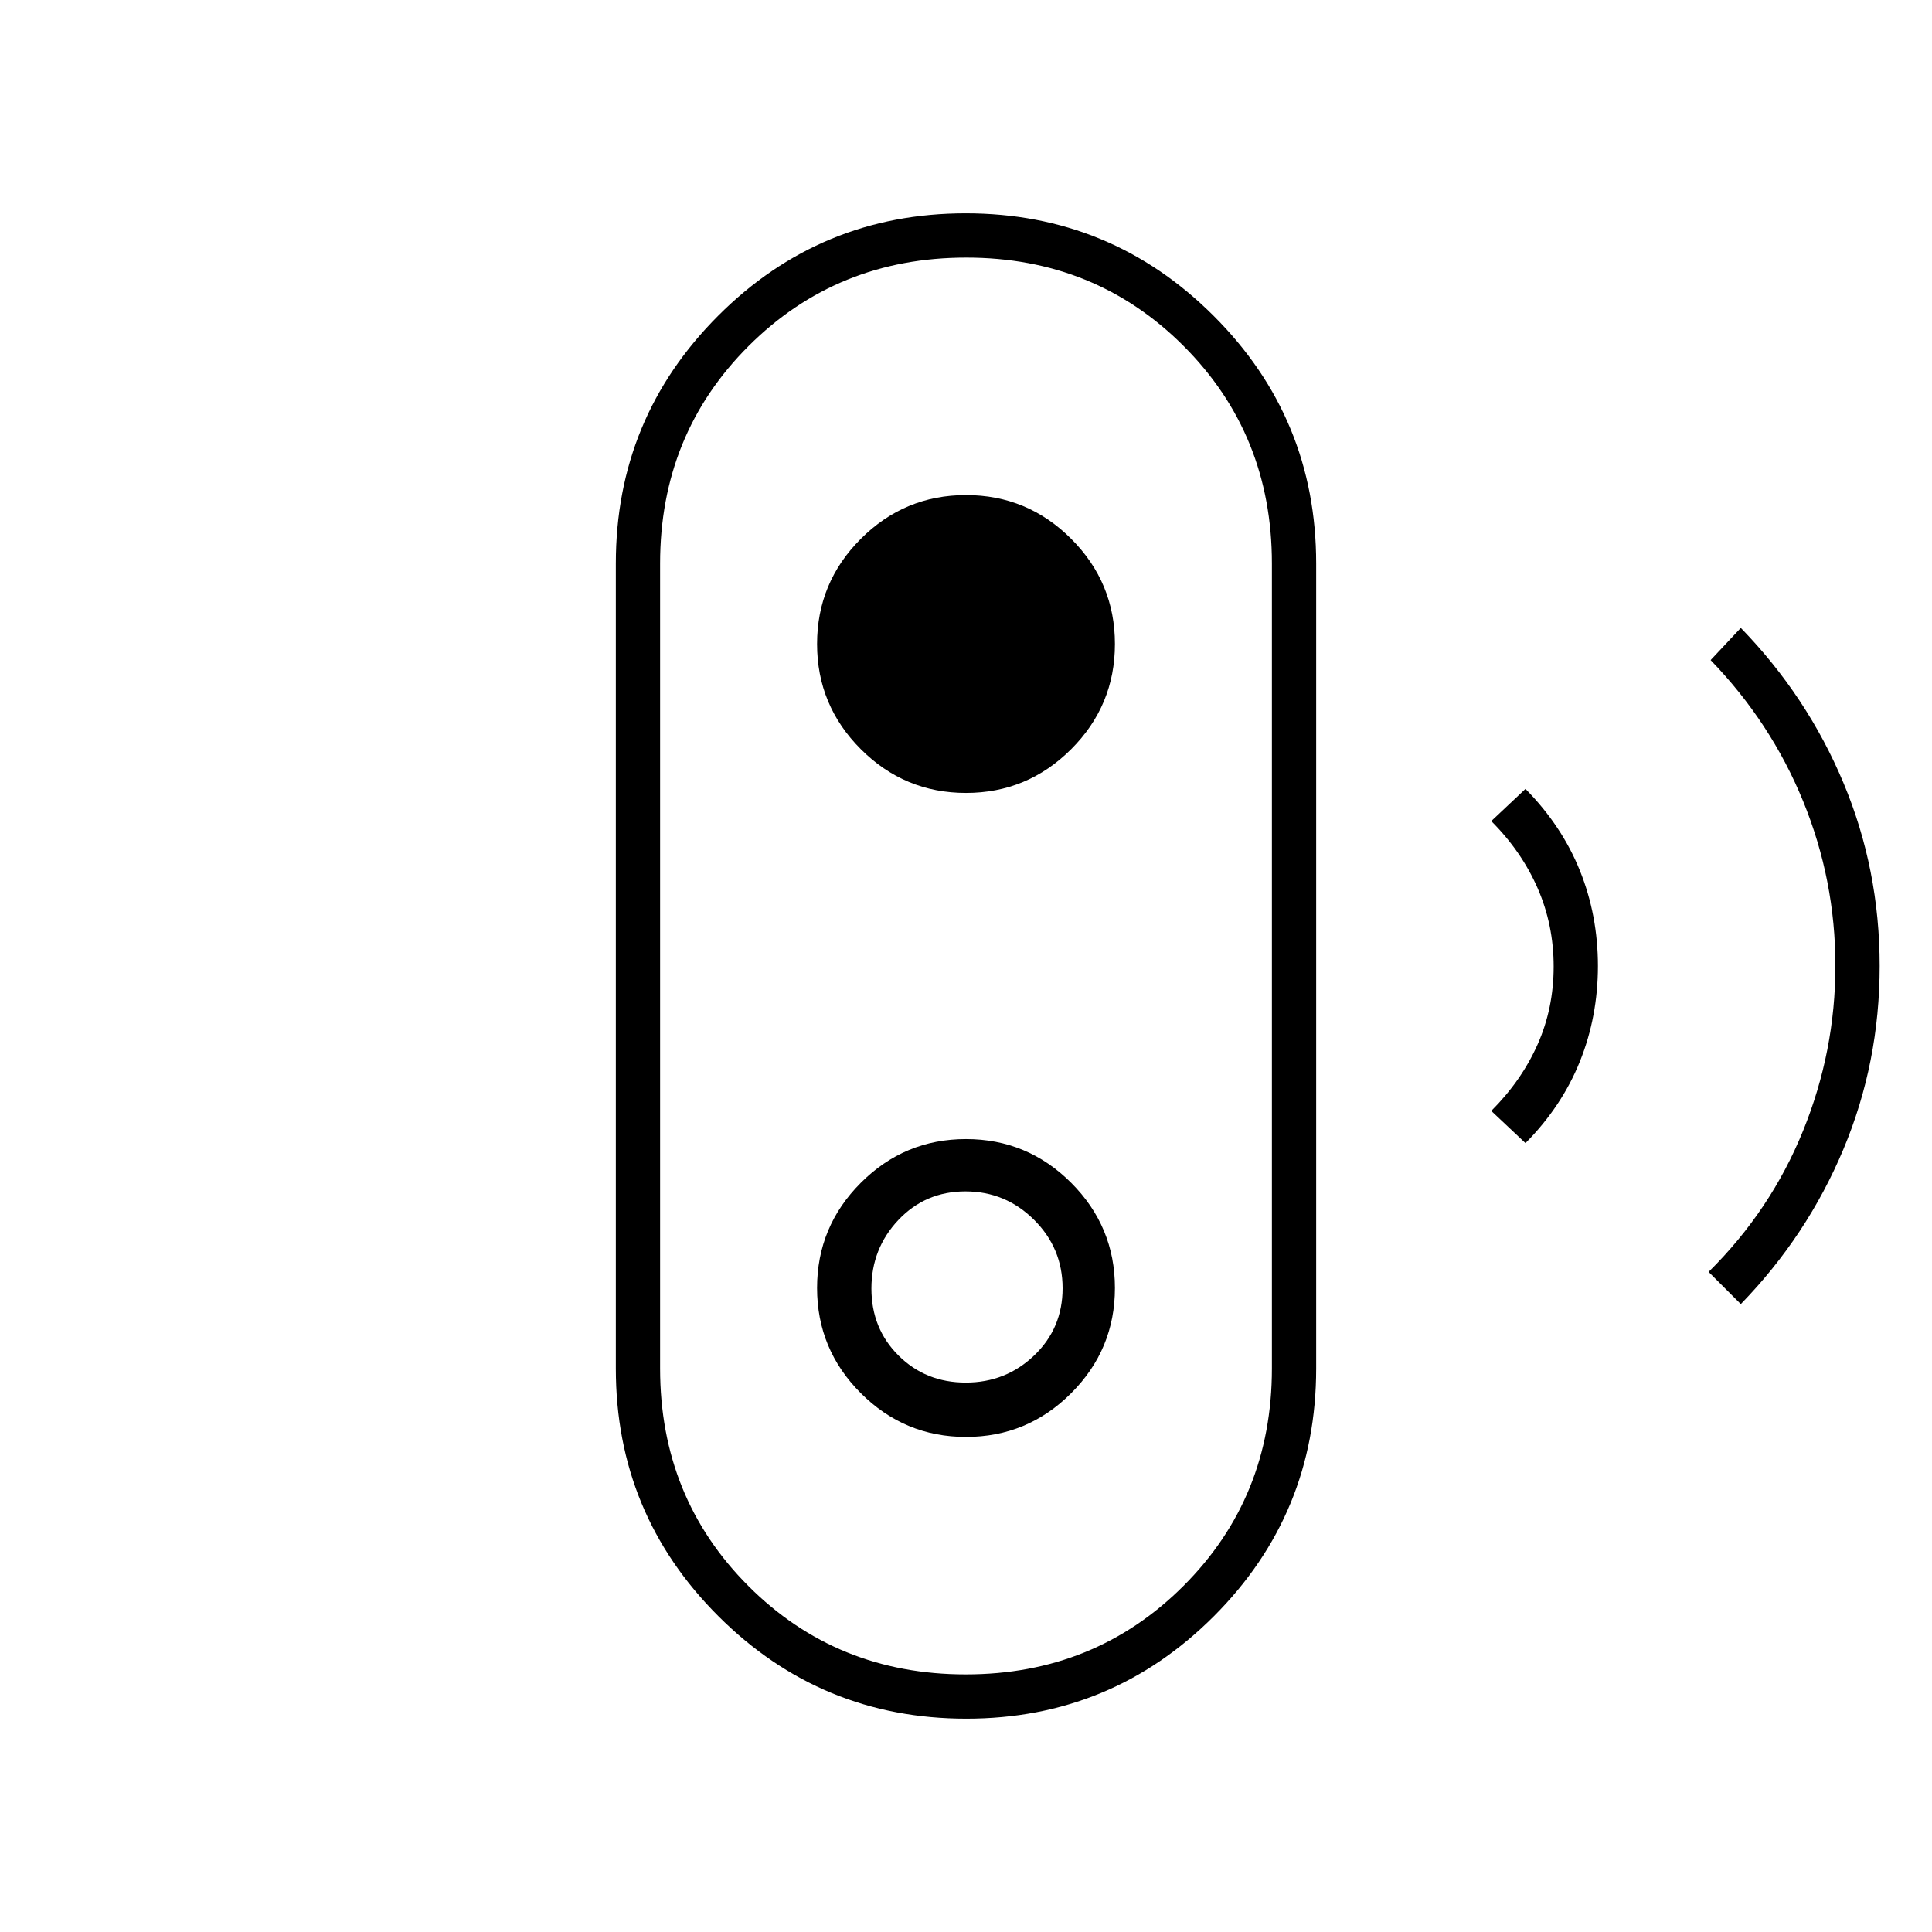 <svg xmlns="http://www.w3.org/2000/svg" width="48" height="48" viewBox="0 96 960 960"><path d="m865 744-16-16q30.889-30.554 46.944-70.131Q912 618.292 912 575.847q0-42.451-16-81.649T850 424l15-16q33 34 51 77t18 91q0 48-18 91t-51 77Zm-107-80-17-16q15-15 23-32.988 8-17.989 8-38.744 0-20.756-8-39.012T741 504l17-16q18.089 18.36 27.044 40.623Q794 550.887 794 575.984q0 25.097-8.956 47.414Q776.089 645.714 758 664ZM480.148 950Q408 950 357 899.105T306 776V376q0-72.21 50.852-123.105Q407.703 202 479.852 202 552 202 603 252.895T654 376v400q0 72.21-50.852 123.105Q552.297 950 480.148 950Zm-.266-22Q544 928 588 884.083 632 840.167 632 776V376q0-64.167-43.882-108.083Q544.235 224 480.118 224 416 224 372 267.917 328 311.833 328 376v400q0 64.167 43.882 108.083Q415.765 928 479.882 928ZM480 810q30.525 0 52.263-21.737Q554 766.525 554 736t-21.737-52.263Q510.525 662 480 662t-52.263 21.737Q406 705.475 406 736t21.737 52.263Q449.475 810 480 810Zm-.105-27Q460 783 446.5 769.588 433 756.175 433 736.281q0-19.895 13.412-34.088Q459.825 688 479.719 688q19.895 0 34.088 14.105 14.193 14.106 14.193 34Q528 756 513.895 769.5q-14.106 13.5-34 13.5ZM480 490q30.525 0 52.263-21.737Q554 446.525 554 416t-21.737-52.263Q510.525 342 480 342t-52.263 21.737Q406 385.475 406 416t21.737 52.263Q449.475 490 480 490Zm0 86Z"/></svg>